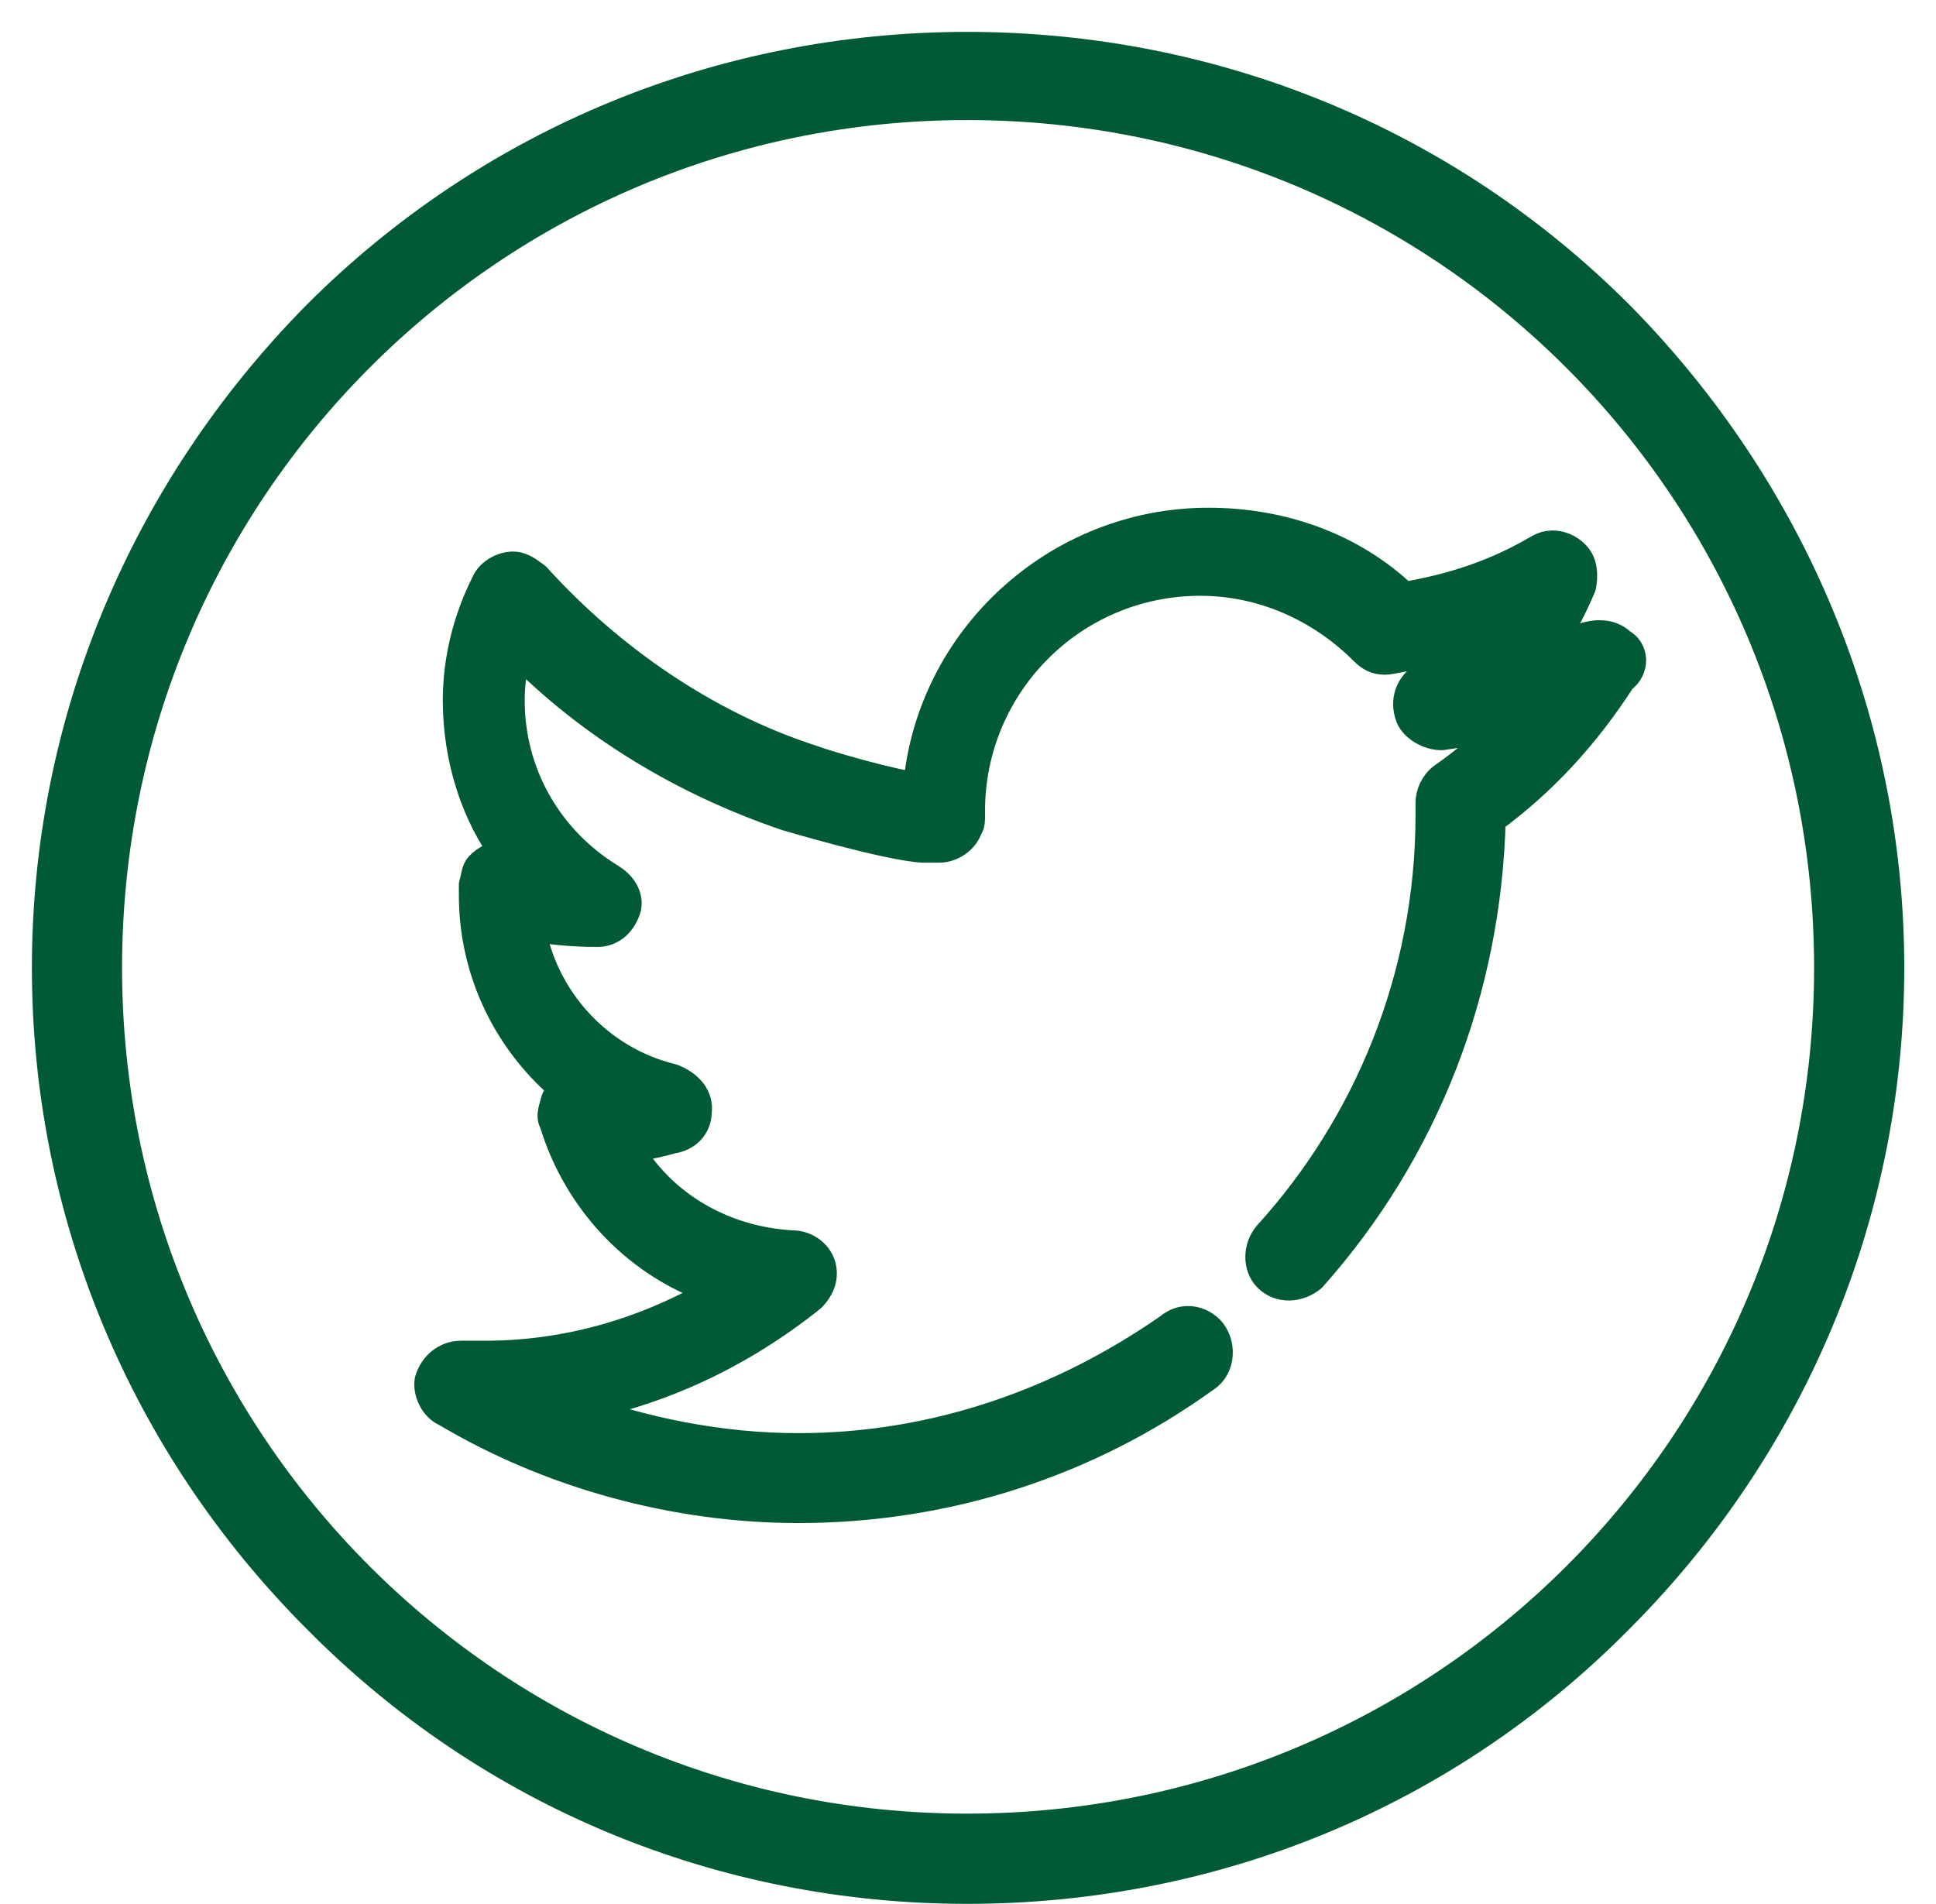 <svg width="61" height="60" xmlns="http://www.w3.org/2000/svg" xmlns:xlink="http://www.w3.org/1999/xlink" overflow="hidden"><defs><clipPath id="clip0"><rect x="341" y="183" width="61" height="60"/></clipPath></defs><g clip-path="url(#clip0)" transform="translate(-341 -183)"><path d="M371.471 186.284C386.527 186.284 398.659 198.429 398.659 213.5 398.659 228.507 386.527 240.652 371.471 240.652 356.479 240.652 344.346 228.507 344.346 213.5 344.346 198.429 356.479 186.284 371.471 186.284ZM371.471 184.505C363.783 184.505 356.479 187.491 351.015 192.96 345.552 198.493 342.505 205.804 342.505 213.5 342.505 221.196 345.552 228.507 351.015 233.976 356.479 239.509 363.783 242.495 371.471 242.495 379.218 242.495 386.527 239.509 391.99 233.976 397.448 228.507 400.5 221.196 400.5 213.5 400.5 205.804 397.448 198.493 391.99 192.96 386.527 187.491 379.218 184.505 371.471 184.505Z" stroke="#005A35" stroke-linejoin="round" stroke-miterlimit="10" fill="#005A35" fill-rule="evenodd"/><path d="M379.075 199.5C374.325 199.5 370.335 203.171 369.952 207.852 369.005 207.724 367.043 207.156 366.532 206.964 363.239 205.891 360.202 203.803 357.856 201.211 357.67 201.083 357.543 200.956 357.287 200.892 357.25 200.887 357.208 200.881 357.165 200.881 356.819 200.881 356.452 201.115 356.34 201.397 355.766 202.539 355.452 203.803 355.452 205.068 355.452 206.901 356.021 208.675 357.032 210.003 356.979 209.993 356.926 209.987 356.872 209.987 356.612 209.987 356.356 210.11 356.149 210.317 356.021 210.444 356.021 210.699 355.958 210.885L355.958 211.204C355.958 213.605 357.032 215.821 358.872 217.34 358.681 217.404 358.617 217.59 358.553 217.654 358.489 217.909 358.367 218.164 358.489 218.35 359.25 220.879 361.213 222.903 363.686 223.663 361.468 224.991 358.936 225.75 356.277 225.75L355.516 225.75C355.069 225.75 354.692 226.069 354.564 226.51 354.5 226.893 354.755 227.334 355.069 227.461 358.367 229.422 362.293 230.495 366.154 230.495 370.84 230.495 375.271 229.039 378.947 226.383 379.452 226.069 379.452 225.309 379.075 224.927 378.899 224.757 378.67 224.656 378.431 224.656 378.239 224.656 378.043 224.725 377.872 224.869 374.516 227.206 370.527 228.662 366.154 228.662 363.686 228.662 361.213 228.157 359 227.334 361.782 226.829 364.319 225.623 366.532 223.854 366.787 223.599 366.915 223.285 366.851 222.967 366.787 222.589 366.41 222.271 365.963 222.271 363.75 222.148 361.782 221.006 360.708 219.109 361.149 219.109 361.723 218.982 362.165 218.854 362.606 218.796 362.926 218.477 362.926 218.036 362.989 217.59 362.67 217.213 362.165 217.022 359.819 216.453 358.048 214.493 357.67 212.15L357.67 212.15C358.367 212.277 359.122 212.341 359.819 212.341 360.266 212.341 360.58 212.028 360.708 211.581 360.771 211.204 360.516 210.885 360.202 210.699 358.239 209.493 357.032 207.405 357.032 205.068 357.032 204.563 357.096 203.995 357.287 203.421 359.633 205.828 362.606 207.597 365.777 208.675 365.777 208.675 368.942 209.621 370.08 209.685L370.585 209.685C370.968 209.685 371.346 209.43 371.473 209.052 371.537 208.989 371.537 208.797 371.537 208.734L371.537 208.548C371.537 204.563 374.766 201.275 378.819 201.275 380.782 201.275 382.622 202.093 384.016 203.485 384.208 203.681 384.399 203.761 384.622 203.761 384.692 203.761 384.761 203.756 384.835 203.74 385.787 203.548 386.676 203.421 387.495 203.107L387.495 203.107C387.053 203.548 386.484 204.053 385.851 204.372 385.468 204.627 385.282 205.068 385.468 205.573 385.596 205.891 386.043 206.141 386.42 206.141 387.181 206.019 387.942 205.955 388.638 205.7L388.638 205.7C388.005 206.332 387.309 206.964 386.484 207.533 386.229 207.724 386.101 208.043 386.101 208.293L386.101 208.42 386.101 208.548 386.101 208.675C386.101 213.797 384.138 218.477 380.973 221.957 380.66 222.334 380.66 222.903 380.973 223.222 381.154 223.402 381.378 223.482 381.606 223.482 381.856 223.482 382.106 223.386 382.303 223.222 385.851 219.237 387.814 214.174 387.942 208.797 389.585 207.597 390.915 206.141 392.059 204.372 392.5 204.053 392.436 203.485 392.059 203.299 391.888 203.129 391.665 203.044 391.399 203.044 391.266 203.044 391.128 203.065 390.979 203.107 390.537 203.357 390.032 203.485 389.585 203.676 390.032 203.044 390.473 202.22 390.793 201.46 390.851 201.147 390.851 200.764 390.601 200.515 390.404 200.313 390.154 200.217 389.92 200.217 389.777 200.217 389.644 200.254 389.521 200.324 388.128 201.147 386.739 201.588 385.218 201.843 383.569 200.26 381.351 199.5 379.075 199.5Z" stroke="#005A35" stroke-linejoin="round" stroke-miterlimit="10" fill="#005A35" fill-rule="evenodd"/></g></svg>